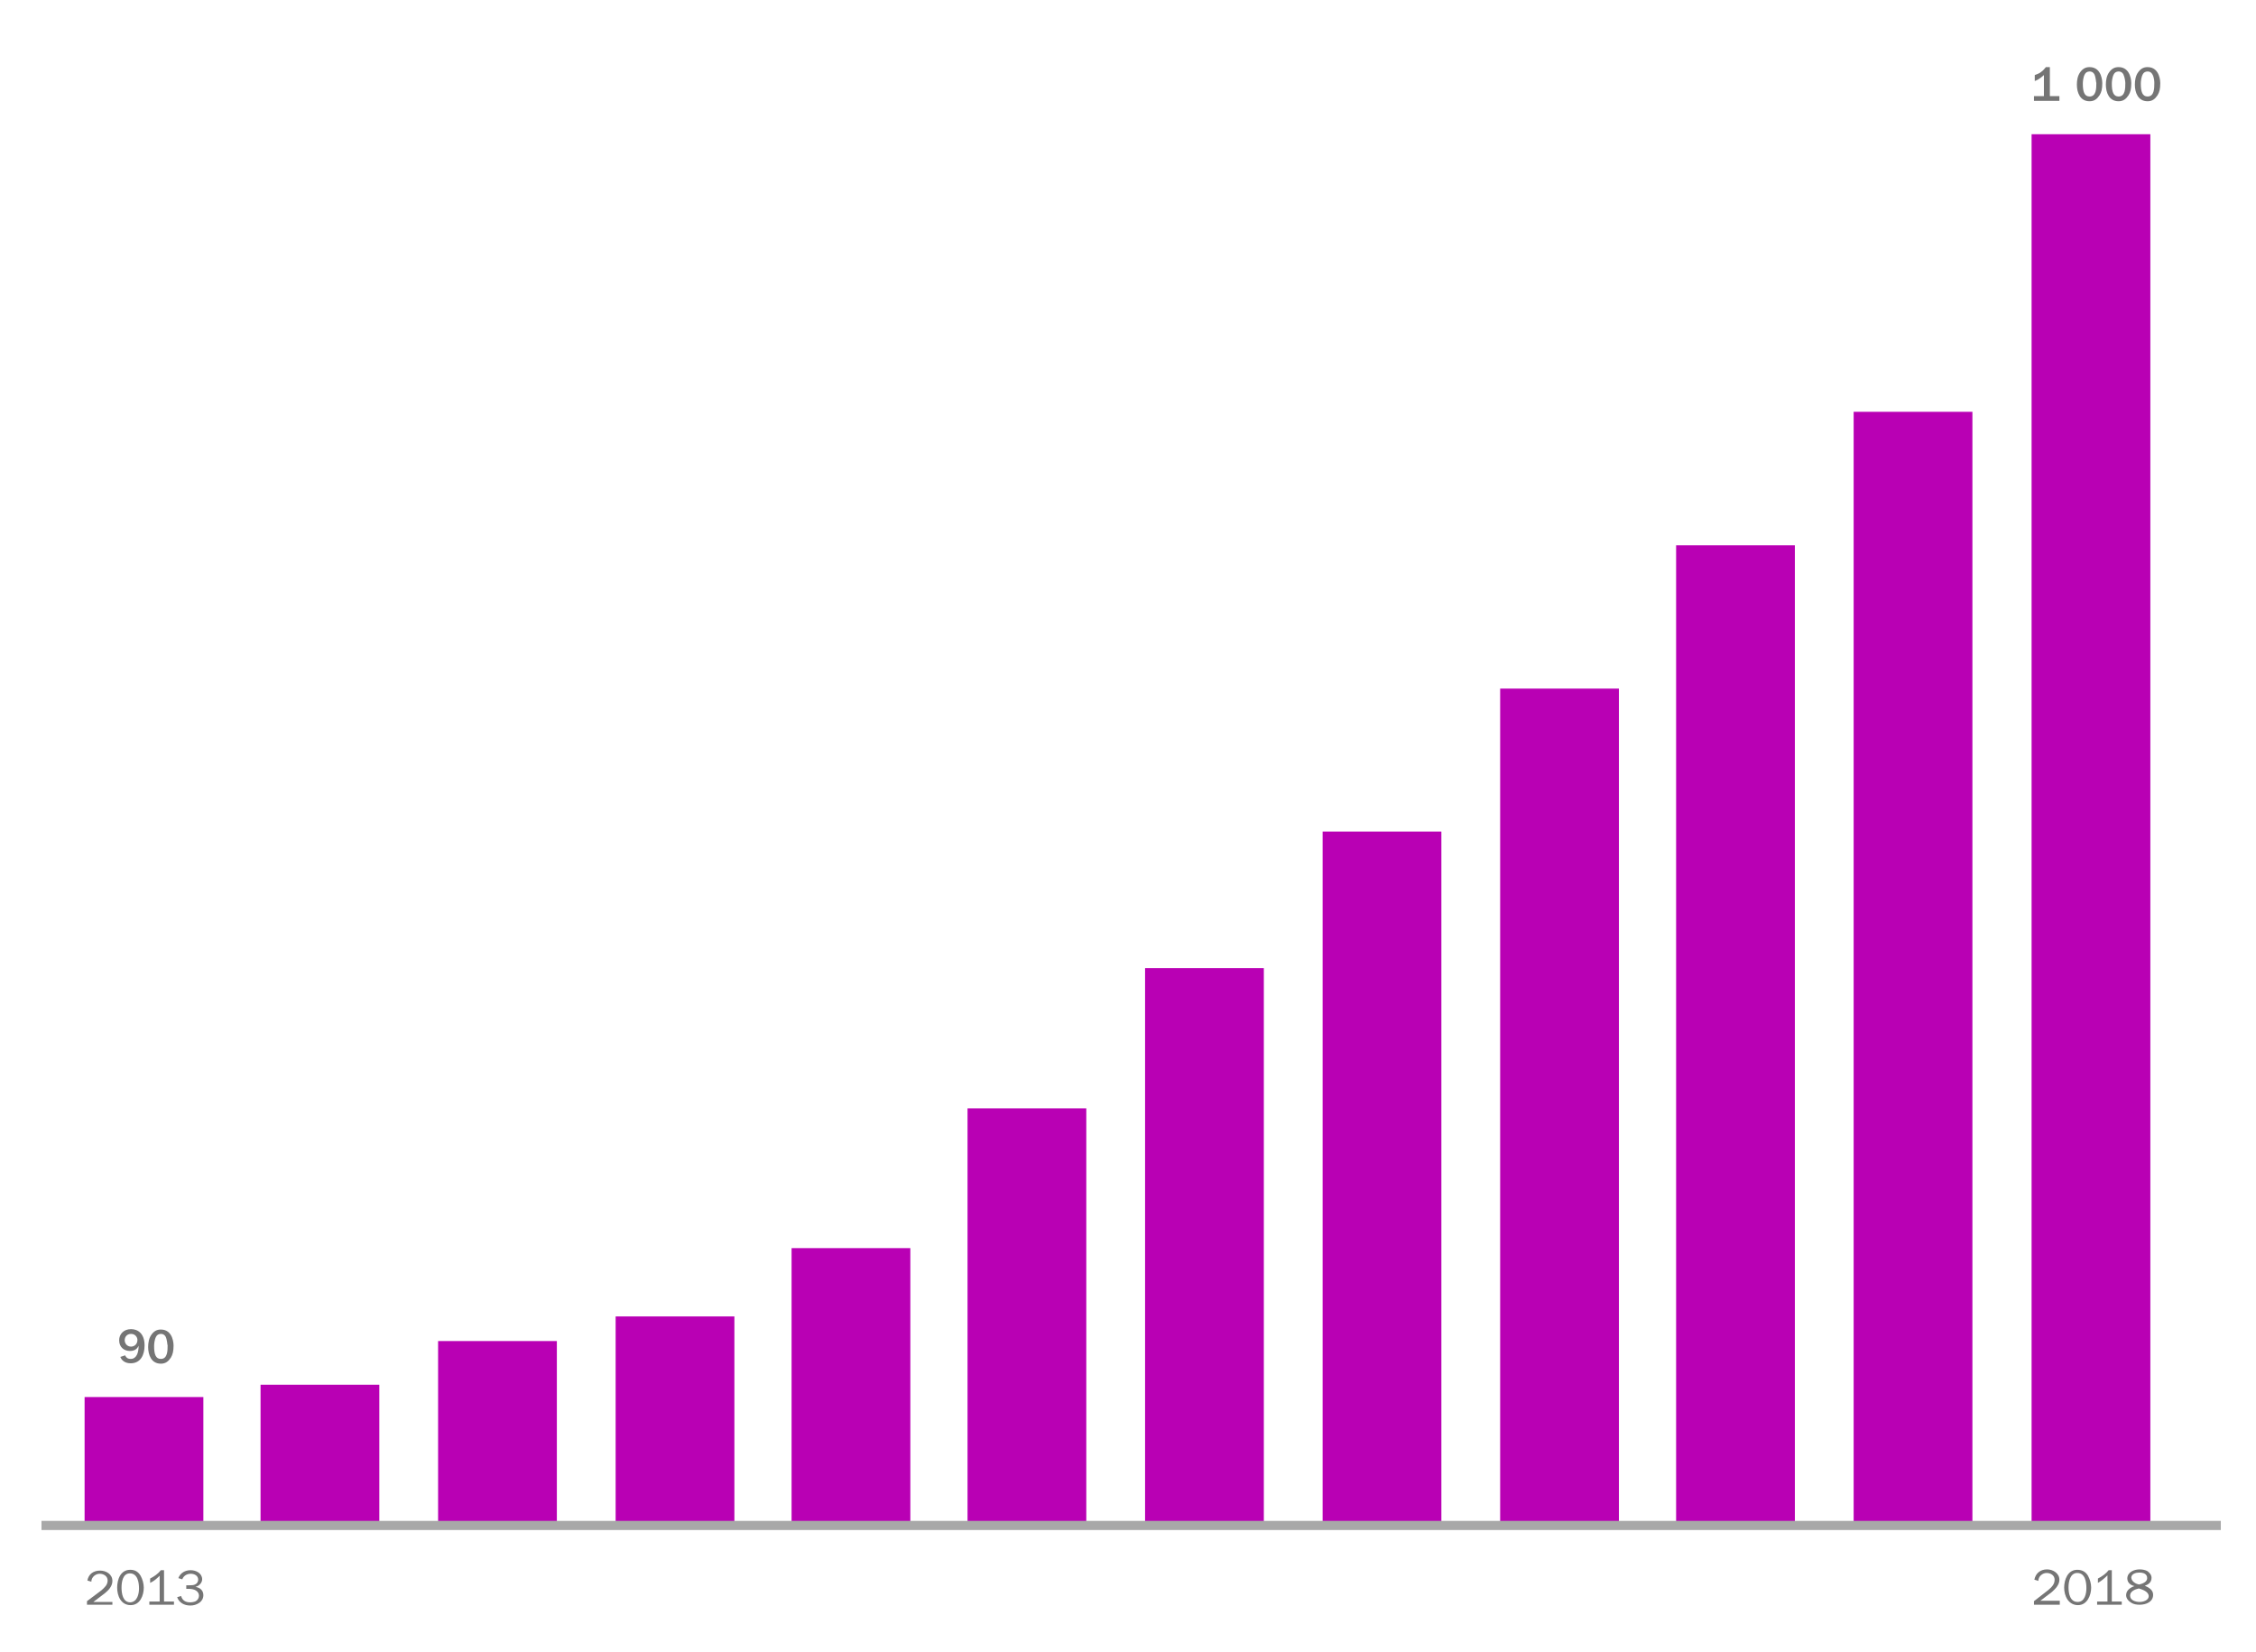 <?xml version="1.0" encoding="utf-8"?>
<!-- Generator: Adobe Illustrator 22.1.0, SVG Export Plug-In . SVG Version: 6.00 Build 0)  -->
<svg version="1.1" id="purple_x5F_graph" xmlns="http://www.w3.org/2000/svg" xmlns:xlink="http://www.w3.org/1999/xlink" x="0px"
	 y="0px" viewBox="0 0 568 416" style="enable-background:new 0 0 568 416;" xml:space="preserve">
<style type="text/css">
	.st0{fill:#B900B4;}
	.st1{fill:#A8A8A8;}
	.st2{fill:#757575;}
</style>
<rect id="bar1" x="21.3" y="351.8" class="st0" width="29.9" height="31.5"/>
<rect id="bar2" x="65.6" y="348.7" class="st0" width="29.9" height="34.6"/>
<rect id="bar3" x="110.3" y="337.7" class="st0" width="29.9" height="45.6"/>
<rect id="bar4" x="155" y="331.5" class="st0" width="29.9" height="51.8"/>
<rect id="bar5" x="199.3" y="314.3" class="st0" width="29.9" height="69"/>
<rect id="bar6" x="243.6" y="279.1" class="st0" width="29.9" height="104.2"/>
<rect id="bar7" x="288.3" y="243.8" class="st0" width="29.9" height="139.5"/>
<rect id="bar8" x="333" y="209.4" class="st0" width="29.9" height="173.9"/>
<rect id="bar9" x="377.7" y="173.4" class="st0" width="29.9" height="209.9"/>
<rect id="bar10" x="422" y="137.3" class="st0" width="29.9" height="246"/>
<rect id="bar11" x="466.7" y="103.7" class="st0" width="29.9" height="279.6"/>
<rect id="bar12" x="511.5" y="33.8" class="st0" width="29.9" height="349.5"/>
<rect id="bottombar" x="283.6" y="109.8" transform="matrix(6.123234e-17 -1 1 6.123234e-17 -99.356 668.887)" class="st1" width="2.3" height="548.7"/>
<g id="_x32_018">
	<g>
		<path class="st2" d="M518.4,404.1h-6.3v-0.9l3.6-2.8c0.8-0.7,1.6-1.4,1.6-2.6c0-1.1-1-1.7-2-1.7c-1.1,0-2.1,0.9-2.1,2l-1-0.3
			c0.3-1.6,1.5-2.6,3.2-2.6c1.5,0,3.1,1,3.1,2.6c0,1.3-1,2.3-1.9,3.1l-2.9,2.2h4.9V404.1z"/>
		<path class="st2" d="M519.7,399.8c0-2,0.9-4.5,3.3-4.5c1.2,0,2.1,0.5,2.7,1.5c0.5,0.9,0.8,2,0.8,3c0,1.9-1,4.4-3.3,4.4
			C520.7,404.2,519.7,401.8,519.7,399.8z M525.3,399.9c0-1.5-0.3-3.8-2.3-3.8c-1.8,0-2.2,2.2-2.2,3.6c0,1.4,0.3,3.7,2.3,3.7
			C524.9,403.4,525.3,401.3,525.3,399.9z"/>
		<path class="st2" d="M534.2,404.1h-6.2v-0.8h2.6v-6.6c-0.7,0.7-1.5,1.4-2.4,1.9v-1.1c1-0.5,2-1.2,2.7-2.1h0.8v7.9h2.5V404.1z"/>
		<path class="st2" d="M535.6,397.5c0-1.6,1.7-2.3,3.1-2.3c0.6,0,1.3,0.1,1.9,0.4c0.6,0.4,1.1,1,1.1,1.7c0,1.1-0.7,1.7-1.7,2
			c1.1,0.5,2.1,1.1,2.1,2.3c0,1.8-1.8,2.5-3.4,2.5c-0.7,0-1.5-0.1-2.1-0.5c-0.7-0.4-1.3-1.1-1.3-1.9c0-1.2,1-1.9,2.1-2.3
			C536.4,399.2,535.6,398.5,535.6,397.5z M538.5,400c-0.9,0.2-2.2,0.7-2.2,1.8c0,1.2,1.4,1.6,2.4,1.6c0.9,0,2.3-0.4,2.3-1.5
			C540.9,400.8,539.5,400.3,538.5,400z M538.6,399c0.8-0.2,2-0.6,2-1.6c0-1.1-1-1.4-2-1.4c-0.8,0-2,0.3-2,1.3
			C536.7,398.3,537.8,398.9,538.6,399z"/>
	</g>
</g>
<g id="_x32_013">
	<g>
		<path class="st2" d="M28.1,404.1h-6.2v-0.9l3.6-2.7c0.8-0.7,1.6-1.4,1.6-2.5c0-1.1-1-1.7-2-1.7c-1.1,0-2.1,0.9-2.1,2l-1-0.3
			c0.3-1.6,1.5-2.5,3.2-2.5c1.5,0,3.1,0.9,3.1,2.6c0,1.3-0.9,2.3-1.9,3.1l-2.9,2.2h4.8V404.1z"/>
		<path class="st2" d="M29.5,399.8c0-2,0.8-4.5,3.3-4.5c1.2,0,2,0.5,2.6,1.5c0.5,0.9,0.8,2,0.8,3c0,1.9-0.9,4.4-3.3,4.4
			C30.4,404.2,29.5,401.8,29.5,399.8z M35,400c0-1.4-0.3-3.8-2.3-3.8c-1.8,0-2.1,2.2-2.1,3.6c0,1.4,0.3,3.7,2.2,3.7
			C34.6,403.4,35,401.3,35,400z"/>
		<path class="st2" d="M43.8,404.1h-6.2v-0.8h2.6v-6.5c-0.7,0.7-1.5,1.4-2.4,1.8v-1.1c1-0.5,2-1.2,2.7-2.1h0.8v7.9h2.5V404.1z"/>
		<path class="st2" d="M46.9,400v-0.8h0.8c0.5,0,1,0,1.4-0.2c0.5-0.2,0.8-0.7,0.8-1.2c0-1-0.9-1.5-1.9-1.5c-0.9,0-1.8,0.5-2.1,1.4
			l-1-0.3c0.5-1.3,1.7-2,3.1-2c1.4,0,2.9,0.8,2.9,2.3c0,0.9-0.8,1.7-1.7,1.9v0c1.2,0.2,2,0.9,2,2.1c0,0.8-0.4,1.5-1,1.9
			c-0.7,0.5-1.5,0.7-2.3,0.7c-1.5,0-2.8-0.7-3.3-2.1l1-0.3c0.3,1.1,1.1,1.6,2.3,1.6c0.4,0,1-0.1,1.4-0.3c0.5-0.3,0.8-0.8,0.8-1.4
			c0-0.5-0.3-1-0.8-1.3c-0.5-0.3-1.2-0.4-1.8-0.4H46.9z"/>
	</g>
</g>
<g id="_x31_000">
	<g>
		<path class="st2" d="M516.2,24.2h2.3v1.2h-6.4v-1.2h2.5v-5.3c-1.2,1.1-1.8,1.3-2.3,1.5v-1.5c1.1-0.4,1.3-0.5,2.1-1.2
			c0.4-0.4,0.5-0.6,0.7-0.8h1V24.2z"/>
		<path class="st2" d="M528.6,24c-0.6,0.9-1.3,1.5-2.5,1.5c-2.4,0-3.2-2.2-3.2-4.2c0-1.1,0.2-2.3,0.9-3.2c0.6-0.8,1.3-1.2,2.3-1.2
			c3.2,0,3.2,3.9,3.2,4C529.3,22.4,529.1,23.2,528.6,24z M527.3,18.7c-0.4-0.7-1-0.7-1.2-0.7c-0.6,0-1,0.3-1.2,0.7
			c-0.4,0.7-0.5,1.8-0.5,2.4c0,2,0.4,3.2,1.7,3.2c1.7,0,1.7-2.1,1.7-3.4C527.7,20.7,527.7,19.5,527.3,18.7z"/>
		<path class="st2" d="M535.9,24c-0.6,0.9-1.3,1.5-2.5,1.5c-2.4,0-3.2-2.2-3.2-4.2c0-1.1,0.2-2.3,0.9-3.2c0.6-0.8,1.3-1.2,2.3-1.2
			c3.2,0,3.2,3.9,3.2,4C536.6,22.4,536.4,23.2,535.9,24z M534.6,18.7c-0.4-0.7-1-0.7-1.2-0.7c-0.6,0-1,0.3-1.2,0.7
			c-0.4,0.7-0.5,1.8-0.5,2.4c0,2,0.4,3.2,1.7,3.2c1.7,0,1.7-2.1,1.7-3.4C535.1,20.7,535,19.5,534.6,18.7z"/>
		<path class="st2" d="M543.2,24c-0.6,0.9-1.3,1.5-2.5,1.5c-2.4,0-3.2-2.2-3.2-4.2c0-1.1,0.2-2.3,0.9-3.2c0.6-0.8,1.3-1.2,2.3-1.2
			c3.2,0,3.2,3.9,3.2,4C543.9,22.4,543.7,23.2,543.2,24z M541.9,18.7c-0.4-0.7-1-0.7-1.2-0.7c-0.6,0-1,0.3-1.2,0.7
			c-0.4,0.7-0.5,1.8-0.5,2.4c0,2,0.4,3.2,1.7,3.2c1.7,0,1.7-2.1,1.7-3.4C542.4,20.7,542.4,19.5,541.9,18.7z"/>
	</g>
</g>
<g id="_x39_0">
	<g>
		<path class="st2" d="M31.5,341.3c0.2,0.4,0.5,0.9,1.4,0.9c1.5,0,2-1.6,2-3.3c-0.3,0.6-0.8,1.3-2.2,1.3c-1.4,0-2.7-0.9-2.7-2.7
			c0-1.5,1.1-2.8,3-2.8c1.7,0,3.4,1.1,3.4,4.1c0,2.4-1,4.5-3.5,4.5c-1.5,0-2.3-0.8-2.6-1.6L31.5,341.3z M33,335.9
			c-1,0-1.6,0.7-1.6,1.6c0,0.8,0.6,1.6,1.6,1.6c0.6,0,1.6-0.4,1.6-1.7C34.6,336.8,34.1,335.9,33,335.9z"/>
		<path class="st2" d="M43,341.9c-0.6,0.9-1.3,1.5-2.5,1.5c-2.4,0-3.2-2.2-3.2-4.2c0-1.1,0.2-2.3,0.9-3.2c0.6-0.8,1.3-1.2,2.3-1.2
			c3.2,0,3.2,3.9,3.2,4C43.7,340.2,43.5,341.1,43,341.9z M41.7,336.6c-0.4-0.7-1-0.7-1.2-0.7c-0.6,0-1,0.3-1.2,0.7
			c-0.4,0.7-0.5,1.8-0.5,2.4c0,2,0.4,3.2,1.7,3.2c1.7,0,1.7-2.1,1.7-3.4C42.1,338.6,42.1,337.4,41.7,336.6z"/>
	</g>
</g>
</svg>

